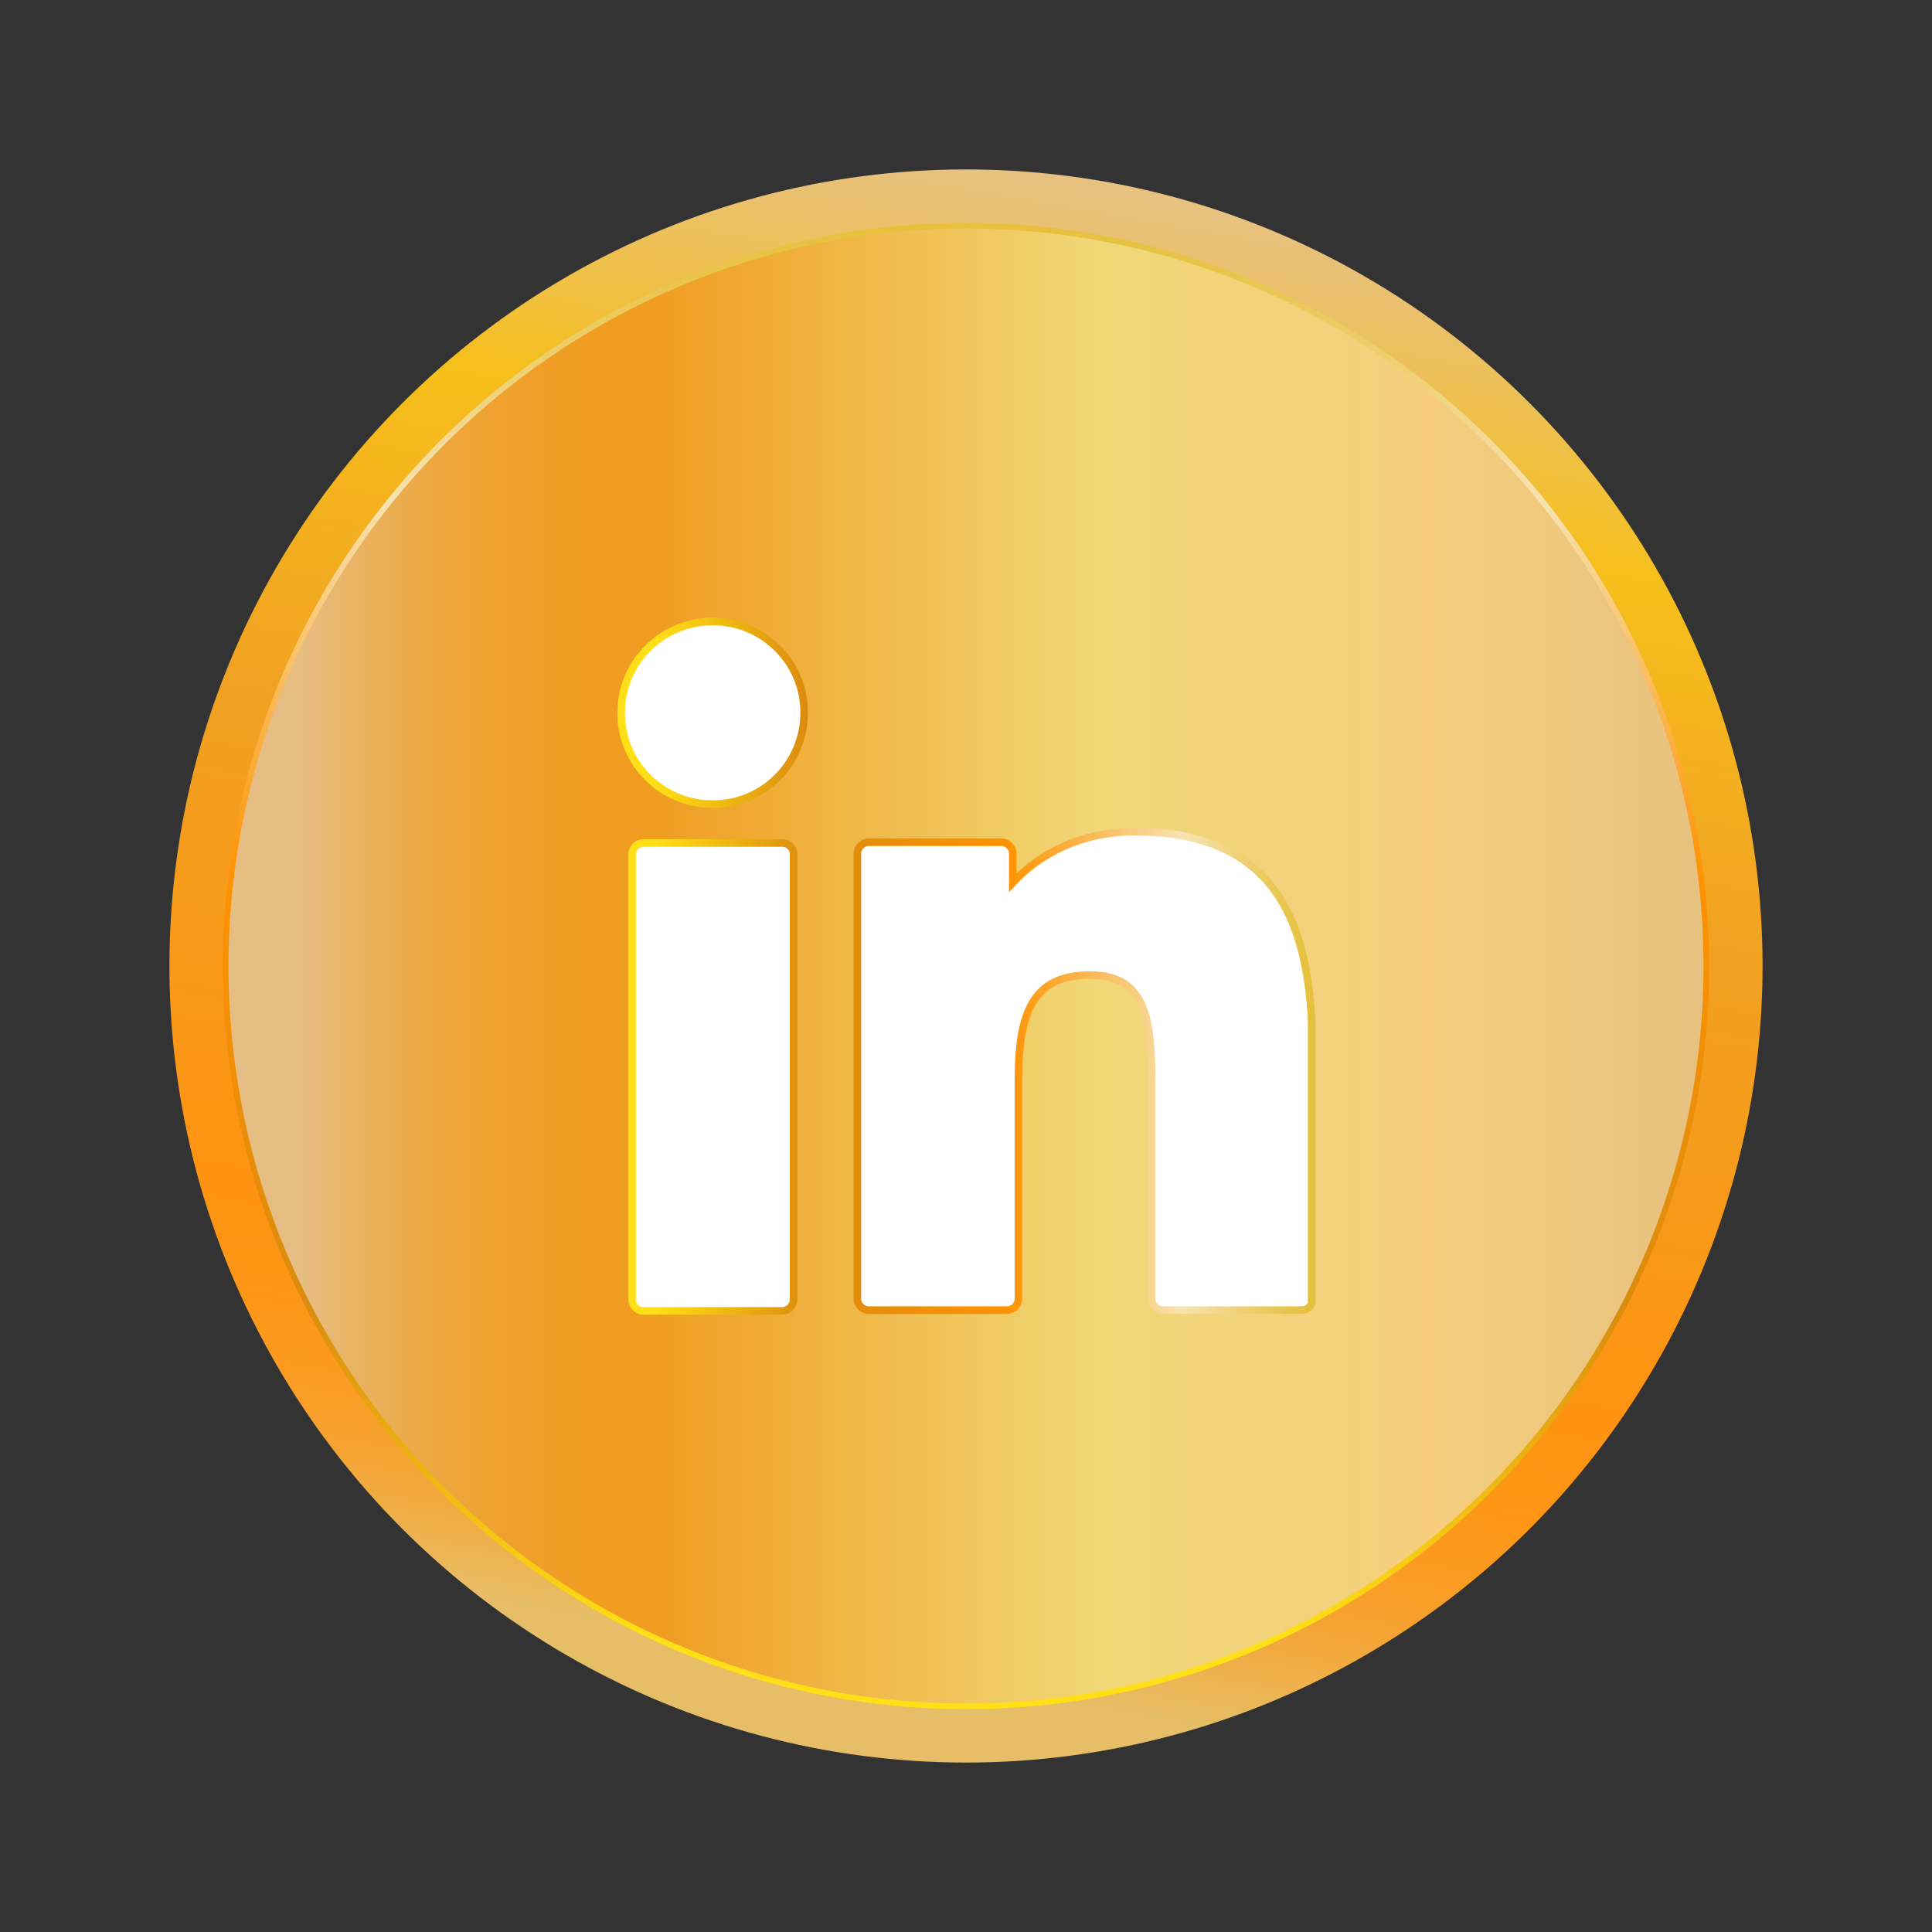 <?xml version="1.0" ?><!DOCTYPE svg  PUBLIC '-//W3C//DTD SVG 1.1//EN'  'http://www.w3.org/Graphics/SVG/1.1/DTD/svg11.dtd'><svg id="Layer_1" style="enable-background:new 0 0 512 512;" version="1.1" viewBox="0 0 512 512" xml:space="preserve" xmlns="http://www.w3.org/2000/svg" xmlns:xlink="http://www.w3.org/1999/xlink"><rect x="0" y="0" width="512" height="512" fill="#333333" stroke="none"/><style type="text/css">
	.st0{fill:url(#SVGID_1_);}
	.st1{fill:url(#SVGID_2_);}
	.st2{fill:none;stroke:url(#SVGID_3_);stroke-width:1.5;stroke-miterlimit:10;}
	.st3{fill:#FFFFFF;}
	.st4{fill:none;stroke:url(#SVGID_4_);stroke-width:2;stroke-miterlimit:10;}
</style><linearGradient gradientUnits="userSpaceOnUse" id="SVGID_1_" x1="219.337" x2="292.663" y1="463.927" y2="48.073"><stop offset="5.596740e-002" style="stop-color:#E6BE68"/><stop offset="9.628294e-002" style="stop-color:#EFAF49"/><stop offset="0.138" style="stop-color:#F6A230"/><stop offset="0.183" style="stop-color:#FB9A1F"/><stop offset="0.23" style="stop-color:#FE9514"/><stop offset="0.286" style="stop-color:#FF9311"/><stop offset="0.59" style="stop-color:#F0A122"/><stop offset="0.815" style="stop-color:#F6BF1B"/><stop offset="0.875" style="stop-color:#F0C041"/><stop offset="0.954" style="stop-color:#EAC16E"/><stop offset="0.994" style="stop-color:#E7C17F"/></linearGradient><circle class="st0" cx="256" cy="256" r="211.1"/><g><linearGradient gradientUnits="userSpaceOnUse" id="SVGID_2_" x1="59.782" x2="452.218" y1="256" y2="256"><stop offset="5.056200e-002" style="stop-color:#E6BE83"/><stop offset="6.283368e-002" style="stop-color:#E7BA78"/><stop offset="0.102" style="stop-color:#EAAF58"/><stop offset="0.143" style="stop-color:#EDA73F"/><stop offset="0.186" style="stop-color:#EFA12E"/><stop offset="0.232" style="stop-color:#F09D23"/><stop offset="0.286" style="stop-color:#F09C20"/><stop offset="0.59" style="stop-color:#F0D877"/><stop offset="0.815" style="stop-color:#F6CE7E"/><stop offset="0.994" style="stop-color:#E7C17F"/></linearGradient><circle class="st1" cx="256" cy="256" r="196.2"/><linearGradient gradientUnits="userSpaceOnUse" id="SVGID_3_" x1="256" x2="256" y1="452.968" y2="59.032"><stop offset="5.056200e-002" style="stop-color:#FFDF15"/><stop offset="0.27" style="stop-color:#DB8B0E"/><stop offset="0.557" style="stop-color:#FF9200"/><stop offset="0.815" style="stop-color:#F7E3B1"/><stop offset="0.888" style="stop-color:#F0D37C"/><stop offset="0.959" style="stop-color:#E9C64F"/><stop offset="0.994" style="stop-color:#E7C13E"/></linearGradient><circle class="st2" cx="256" cy="256" r="196.2"/></g><g id="Shape_1_1_"><g><path class="st3" d="M300.7,220.4c-14.7,0-25.6,6.3-32.3,13.5v-7.7c0-1.6-1.4-3-3-3h-35.2c-1.6,0-3,1.4-3,3v118c0,1.6,1.4,3,3,3    h36.7c1.6,0,3-1.4,3-3v-58.4c0-19.7,5.3-27.4,19.1-27.4c14.9,0,16.2,12.3,16.2,28.4v57.4c0,1.6,1.4,3,3,3h36.7    c1.3,0,2.3-0.7,2.7-1.8v-75.2C346.1,244.2,337.7,220.4,300.7,220.4z M207.3,223.4h-36.8c-1.6,0-3,1.4-3,3v118c0,1.6,1.4,3,3,3    h36.8c1.6,0,3-1.4,3-3V226.2C210.2,224.6,208.9,223.4,207.3,223.4z M188.9,164.7L188.9,164.7c-13.4,0-24.3,10.8-24.3,24.2    s10.8,24.2,24.3,24.2c13.4,0,24.2-10.8,24.2-24.2C213.2,175.5,202.2,164.7,188.9,164.7z"/></g><g><linearGradient gradientTransform="matrix(0.498 0 0 -0.498 64.752 320.25)" gradientUnits="userSpaceOnUse" id="SVGID_4_" x1="200.88" x2="567.293" y1="129.004" y2="129.004"><stop offset="5.056200e-002" style="stop-color:#FFDF15"/><stop offset="0.27" style="stop-color:#DB8B0E"/><stop offset="0.557" style="stop-color:#FF9200"/><stop offset="0.815" style="stop-color:#F7E3B1"/><stop offset="0.888" style="stop-color:#F0D37C"/><stop offset="0.959" style="stop-color:#E9C64F"/><stop offset="0.994" style="stop-color:#E7C13E"/></linearGradient><path class="st4" d="M300.7,220.4c-14.7,0-25.6,6.3-32.3,13.5v-7.7c0-1.6-1.4-3-3-3h-35.2c-1.6,0-3,1.4-3,3v118c0,1.6,1.4,3,3,3    h36.7c1.6,0,3-1.4,3-3v-58.4c0-19.7,5.3-27.4,19.1-27.4c14.9,0,16.2,12.3,16.2,28.4v57.4c0,1.6,1.4,3,3,3h36.7    c1.3,0,2.3-0.7,2.7-1.8v-75.2C346.1,244.2,337.7,220.4,300.7,220.4z M207.3,223.4h-36.8c-1.6,0-3,1.4-3,3v118c0,1.6,1.4,3,3,3    h36.8c1.6,0,3-1.4,3-3V226.2C210.2,224.6,208.9,223.4,207.3,223.4z M188.9,164.7L188.9,164.7c-13.4,0-24.3,10.8-24.3,24.2    s10.8,24.2,24.3,24.2c13.4,0,24.2-10.8,24.2-24.2C213.2,175.5,202.2,164.7,188.9,164.7z"/></g></g></svg>